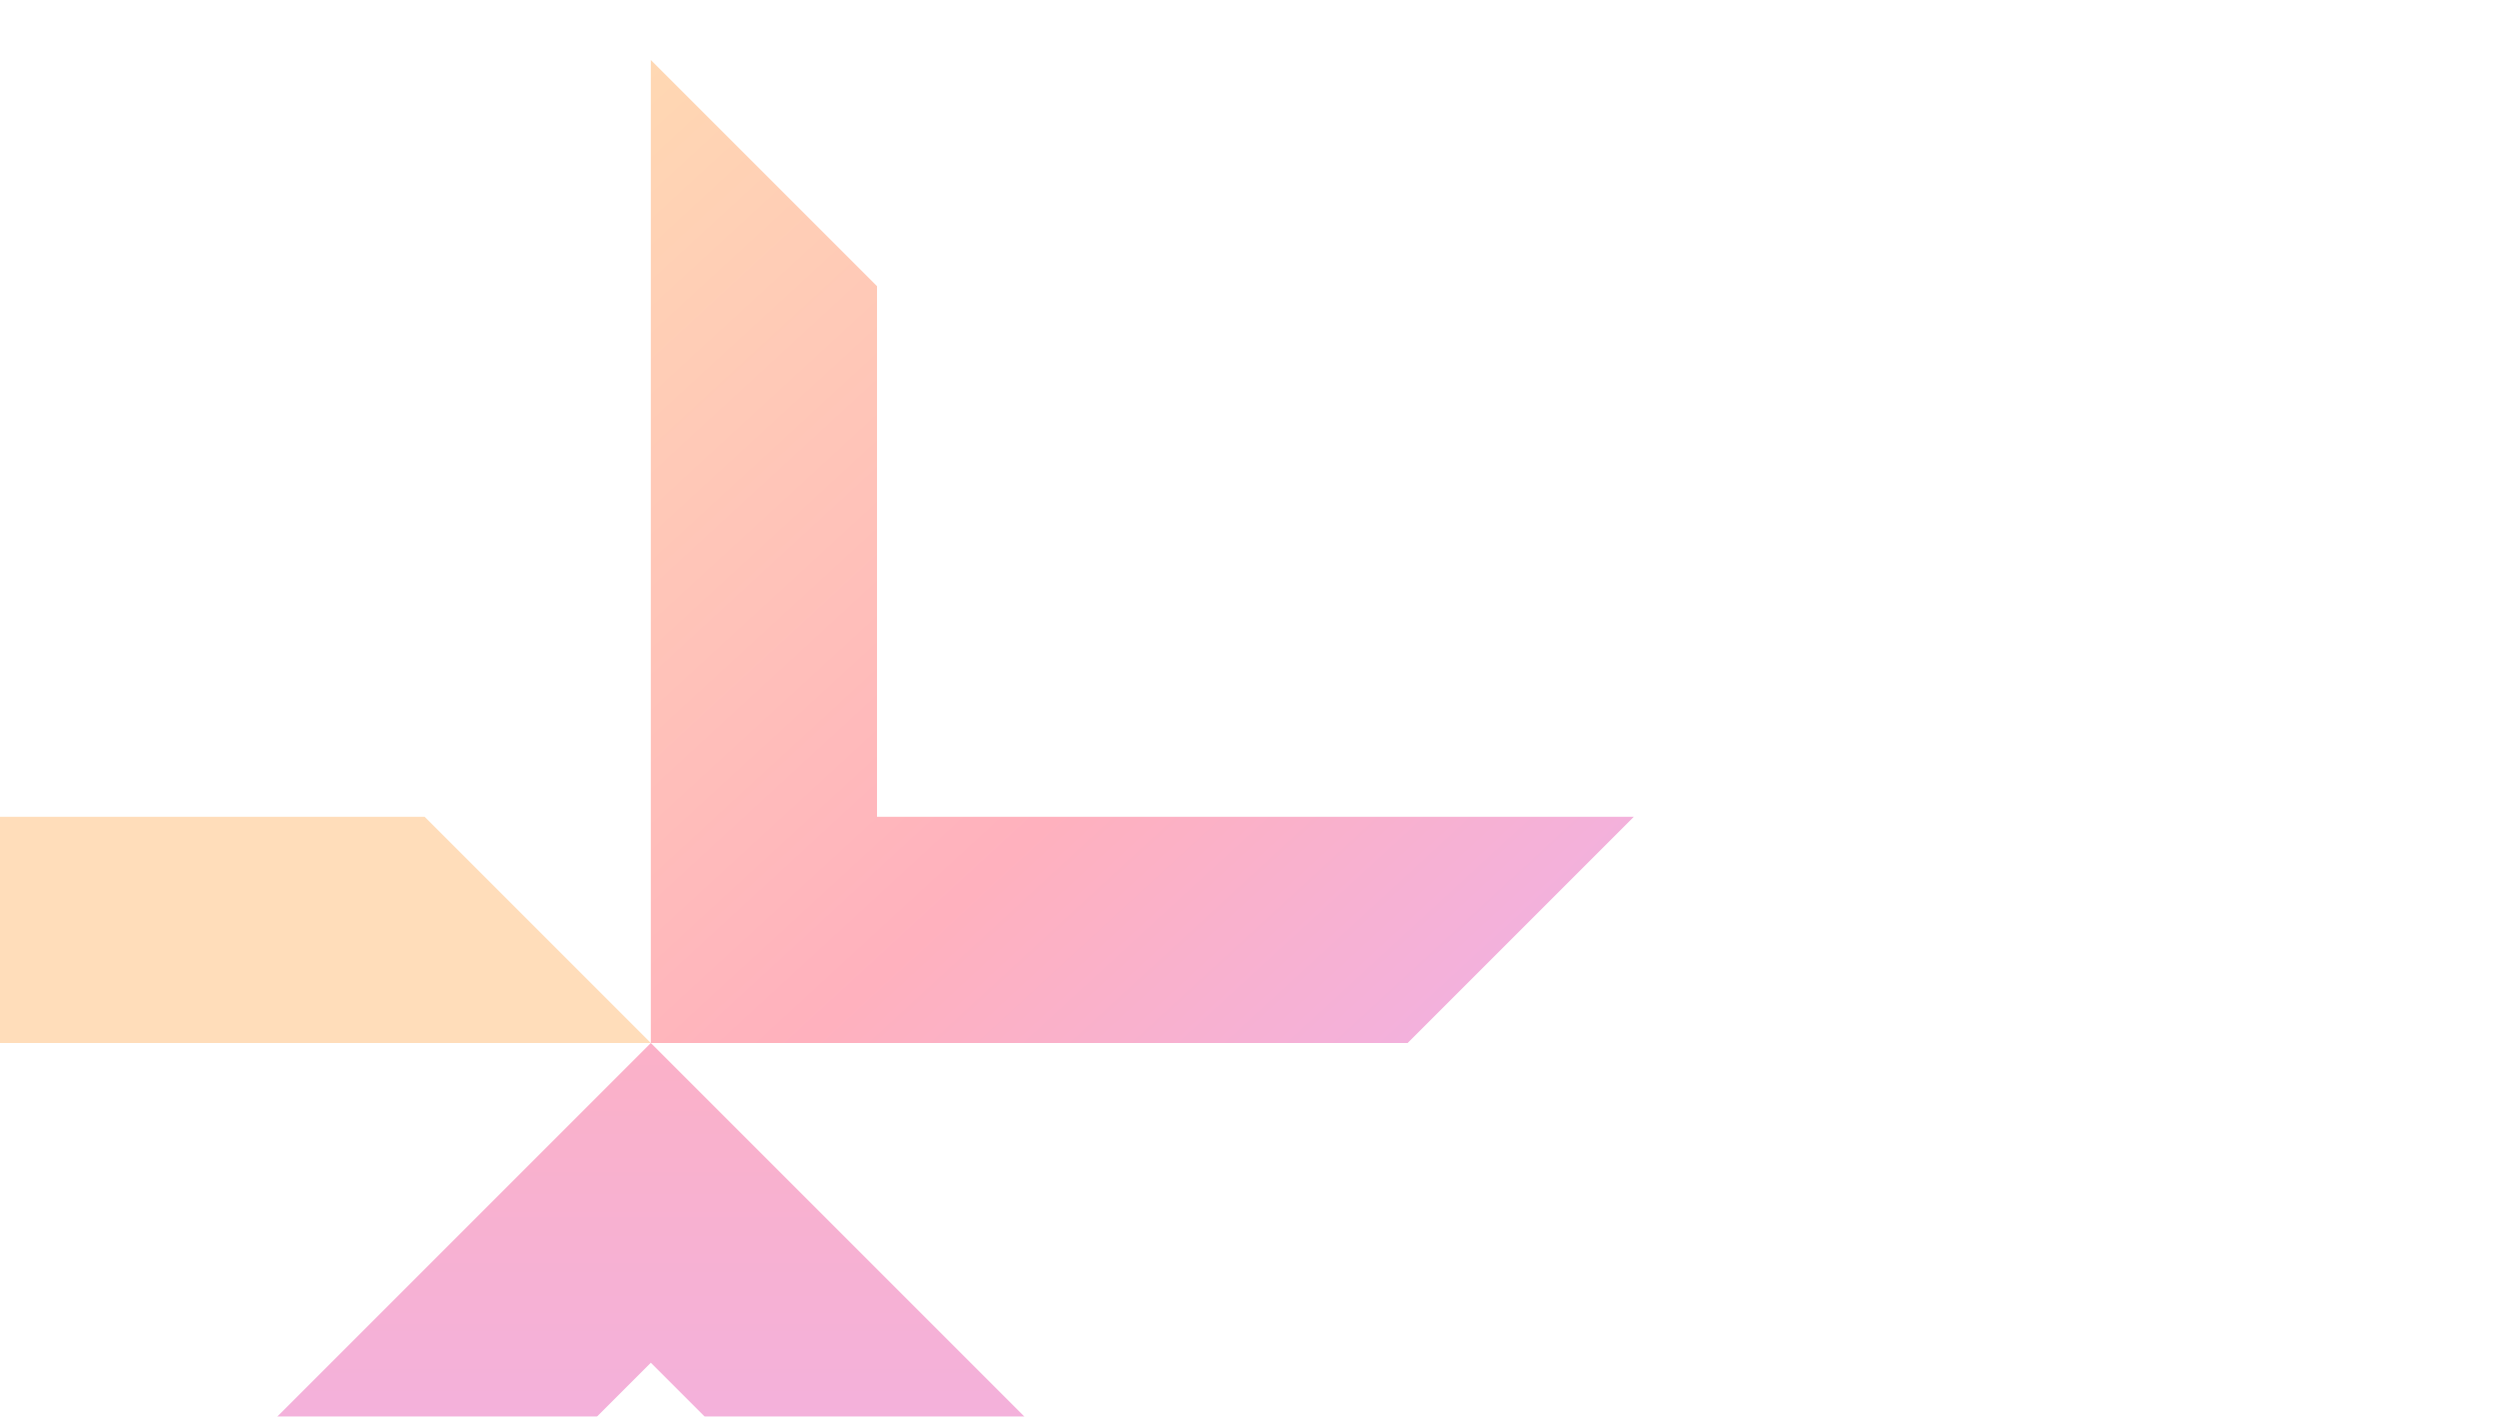 <svg xmlns="http://www.w3.org/2000/svg" viewBox="-8873 -19027 600 340"><defs><style>.cls-1{fill:#fff;stroke:#95989a}.cls-2{opacity:.306;clip-path:url(#clip-path)}.cls-3{fill:url(#linear-gradient)}.cls-4{fill:#ff8f1c}.cls-5{fill:url(#linear-gradient-2)}</style><clipPath id="clip-path"><path id="Rectangle_704" data-name="Rectangle 704" class="cls-1" transform="translate(360 3930)" d="M0 0h600v340H0z"/></clipPath><linearGradient id="linear-gradient" x1=".5" y1="-.234" x2=".5" y2="1.267" gradientUnits="objectBoundingBox"><stop offset="0" stop-color="#ff0029"/><stop offset="1" stop-color="#ab00ff"/></linearGradient><linearGradient id="linear-gradient-2" x1="-.25" y1=".07" x2="1.007" y2="1.436" gradientUnits="objectBoundingBox"><stop offset="0" stop-color="#ff9100"/><stop offset=".515" stop-color="#ff0029"/><stop offset="1" stop-color="#ab00ff"/></linearGradient></defs><g id="Mask_Group_17" data-name="Mask Group 17" class="cls-2" transform="translate(-9233 -22957)"><g id="Group_495" data-name="Group 495" transform="translate(280.28 3944.4)"><path id="Path_2618" data-name="Path 2618" class="cls-3" d="M26.3 263.106l128.571-128.571 128.572 128.571v-76.735L154.871 57.8 26.3 186.371z" transform="translate(81.047 178.118)"/><path id="Path_2619" data-name="Path 2619" class="cls-4" d="M0 44.5h181.633l54.286 54.286H54.286z" transform="translate(0 137.133)"/><path id="Path_2620" data-name="Path 2620" class="cls-5" d="M293.718 181.633H112.086V54.286L57.8 0v235.918h181.633z" transform="translate(178.118)"/></g></g></svg>